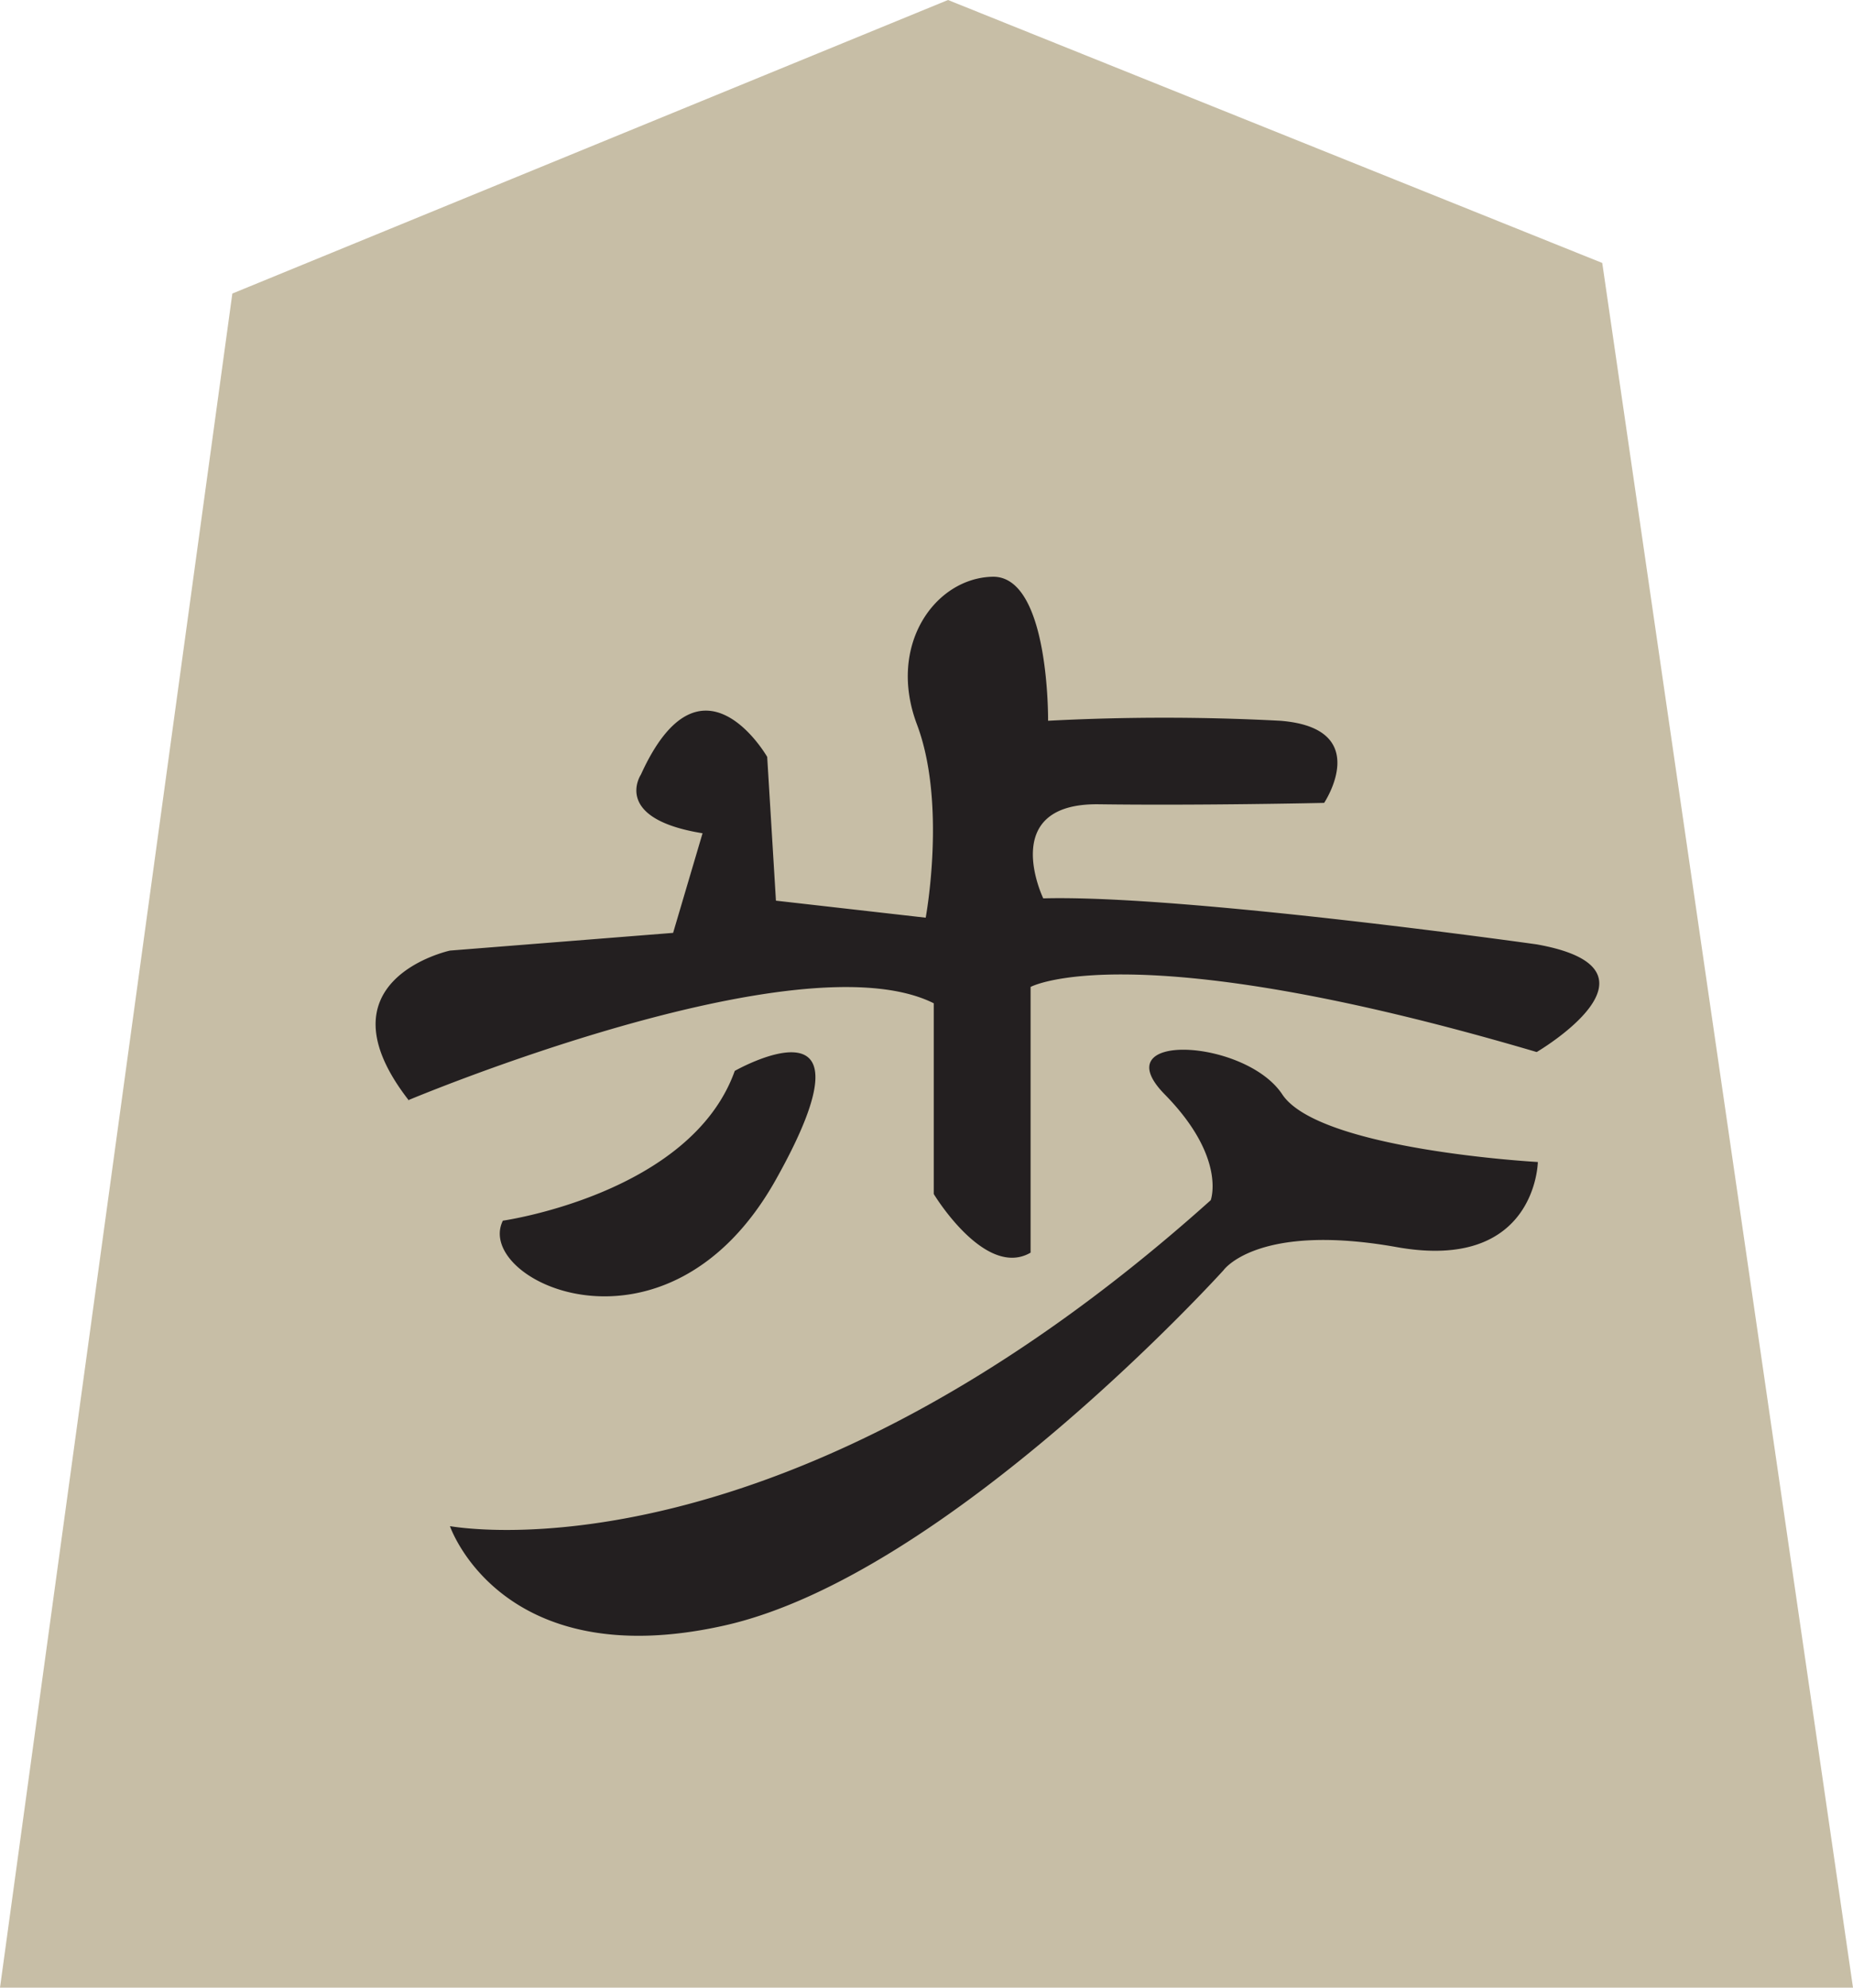 <svg id="shogi_Pawn_Icon" data-name="Layer 1" xmlns="http://www.w3.org/2000/svg" viewBox="0 0 80.55 86.4"><defs><style>.cls-1{fill:#c7bea6;}.cls-2{fill:#231f20;}</style></defs><polygon class="cls-1" points="0 86.4 10.1 12.76 41.21 0 69.65 11.43 80.55 86.4 0 86.4"/><path class="cls-2" d="M48,91.44c.45.06,14.43,2.55,33.07-14.17,0,0,.7-1.85-2-4.6s3.51-2.42,5.11,0,11.11,2.94,11.11,2.94-.07,4.78-6.13,3.7-7.53,1-7.53,1-12,13.28-21.71,15.45S48,91.44,48,91.44ZM62.17,76.37c4.72-8.42-1.79-4.72-1.79-4.72C58.47,77,50.3,78.16,50.3,78.16,49,80.78,57.45,84.8,62.17,76.37Zm-16-3.44s17-7.15,22.86-4.22V77s2.23,3.7,4.21,2.55V68s4.34-2.38,22,2.83c0,0,6.12-3.59,0-4.68,0,0-15.39-2.17-21.45-2,0,0-2-4.15,2.42-4.09S86,60,86,60s2.17-3.25-1.91-3.57a96.32,96.32,0,0,0-10.09,0s.07-6.32-2.42-6.26S67,53.14,68.3,56.59s.38,8.4.38,8.4l-6.51-.74L61.79,58s-2.87-5-5.49.77c0,0-1.28,1.91,2.68,2.55L57.7,65.65l-9.7.77S42.13,67.69,46.21,72.93Z" transform="translate(-28.44 -25.1)"/>
<defs>

<script>
  let icon = document.querySelector("#shogi_Pawn_Icon");

  function logMyId()
  {
  console.log(this.id);
  }

  icon.addEventListener("click", () => { console.log(this); });
</script>

</defs>
</svg>

